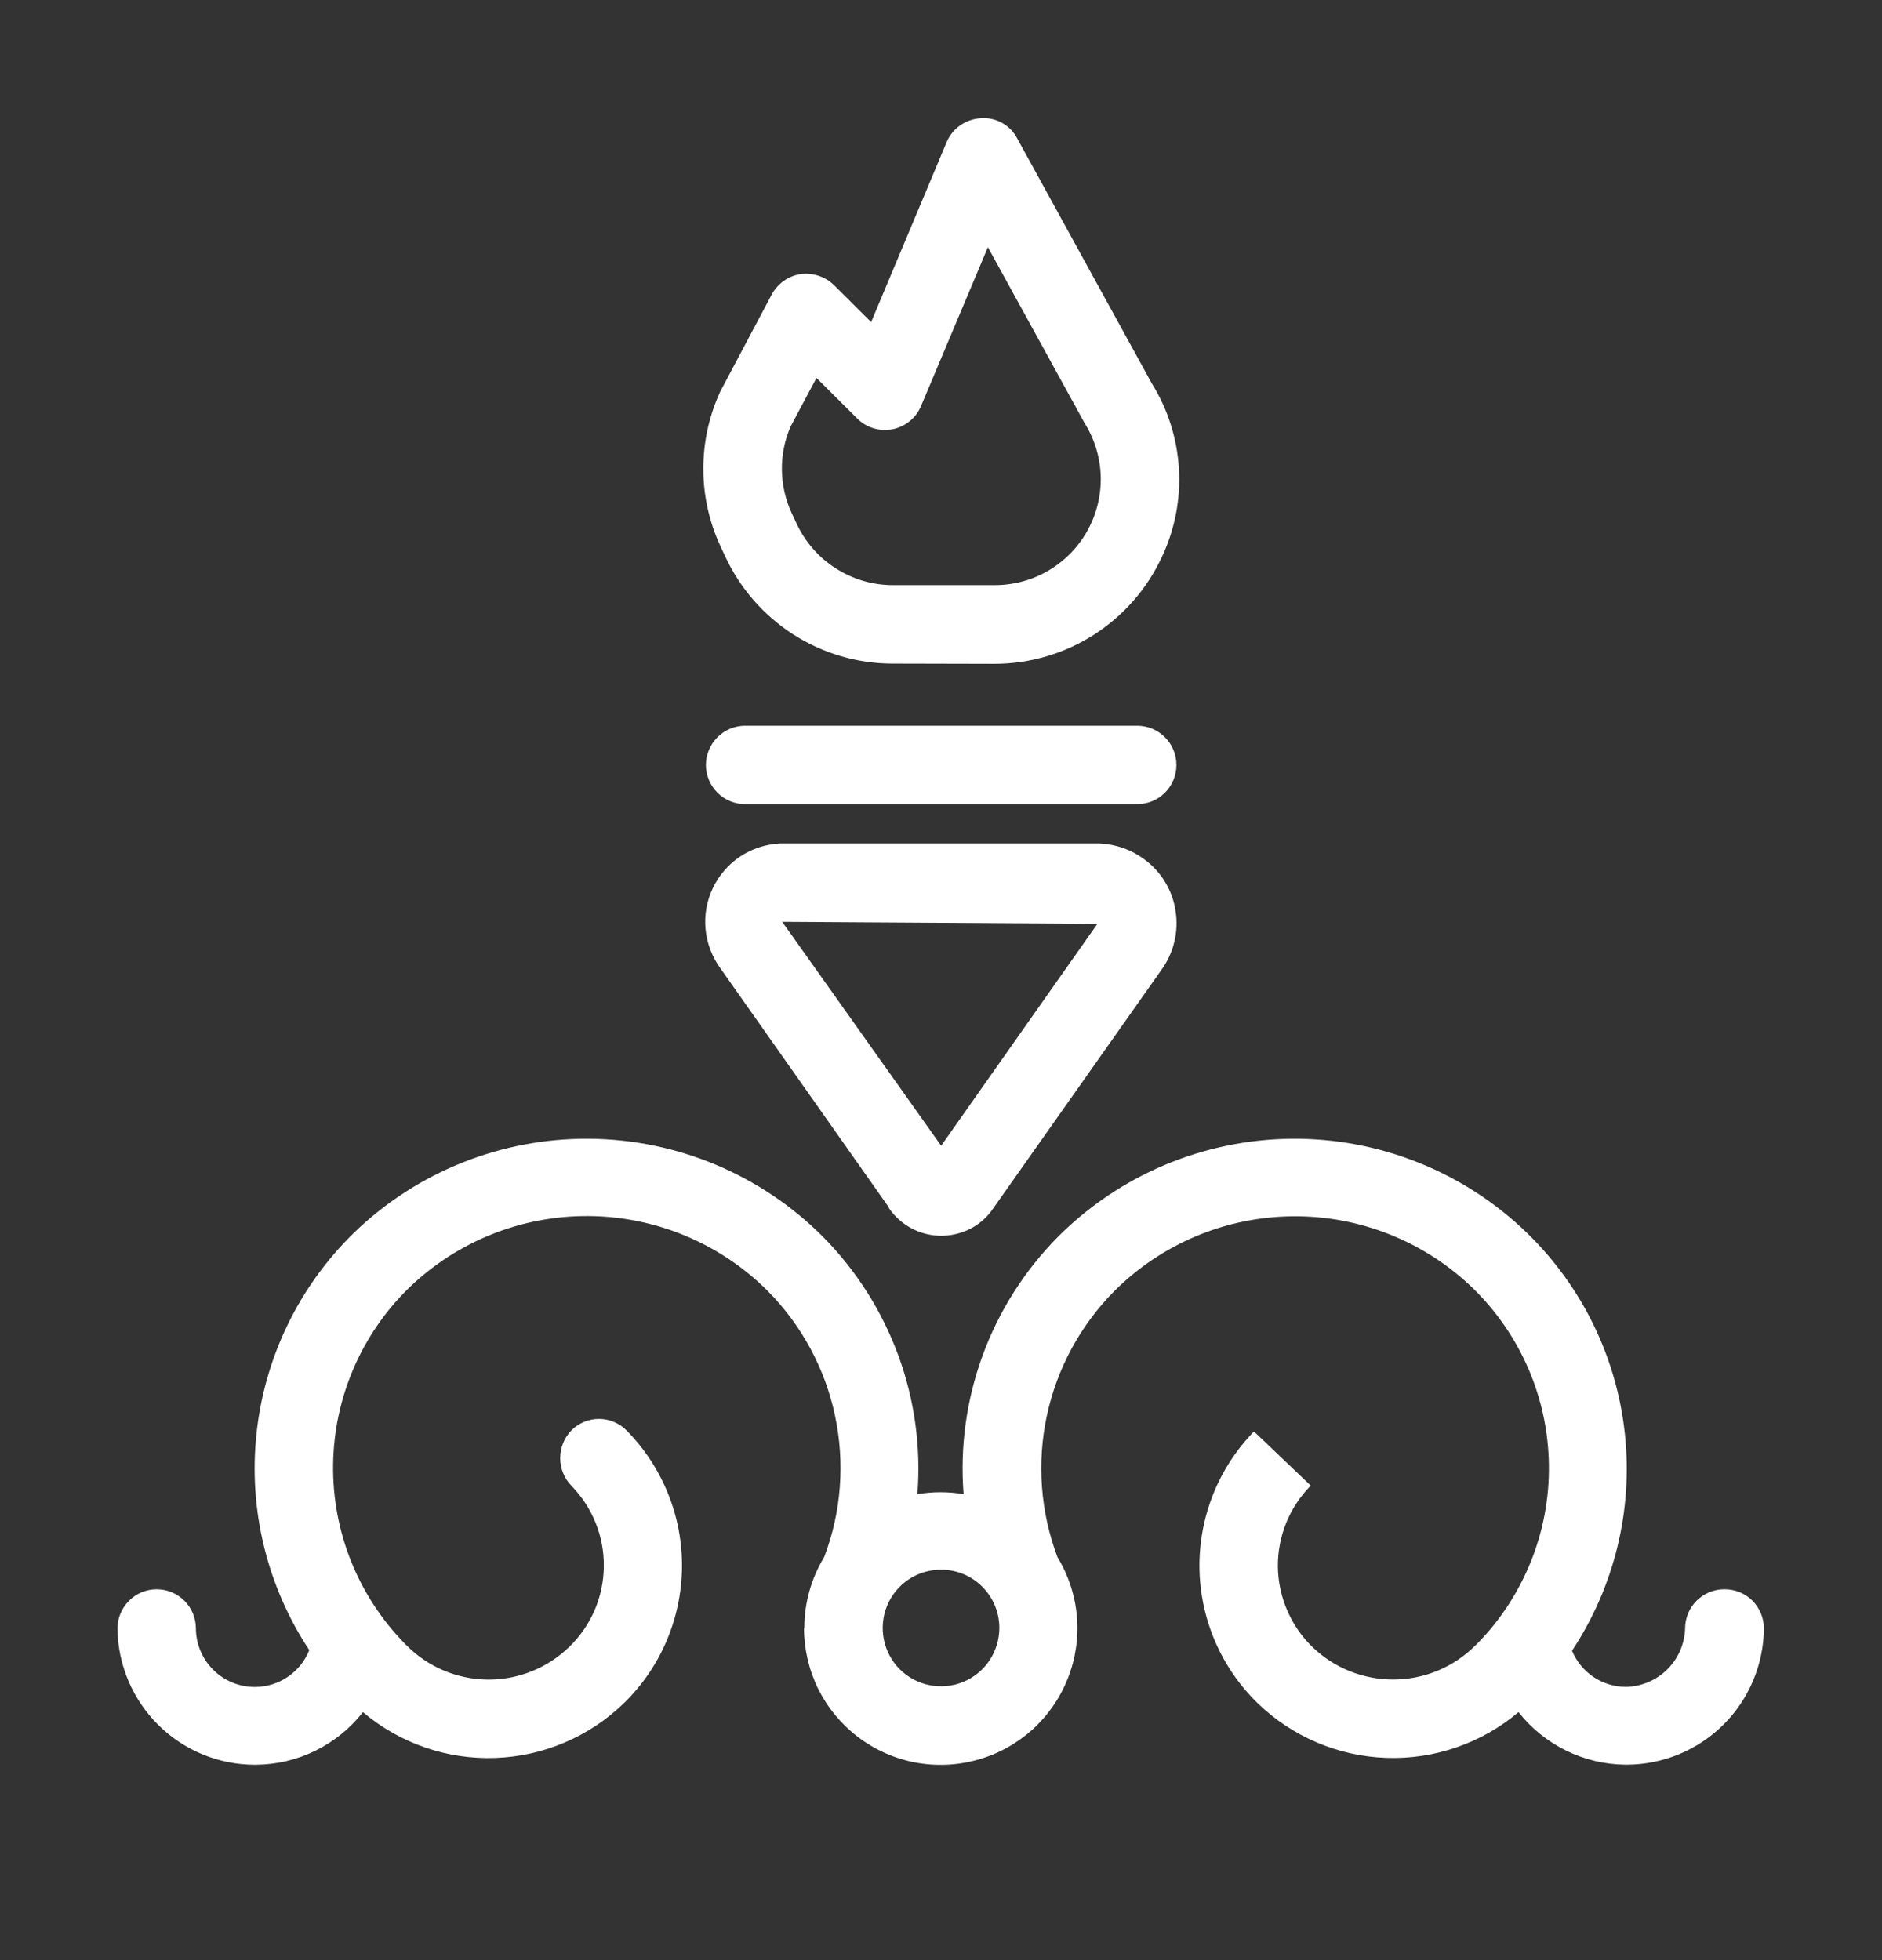 <svg width="24" height="25" viewBox="0 0 24 25" fill="none" xmlns="http://www.w3.org/2000/svg">
<rect x="0" y="0" width="24" height="25" fill="#333333" stroke="none"/>
<path d="M10.257 20.763C10.257 20.444 10.345 20.131 10.511 19.858C10.729 19.284 10.776 18.659 10.649 18.058C10.522 17.457 10.225 16.905 9.793 16.468C9.188 15.861 8.368 15.517 7.511 15.51C6.654 15.502 5.829 15.832 5.213 16.428C4.606 17.021 4.259 17.83 4.248 18.679C4.236 19.527 4.562 20.345 5.153 20.954L5.163 20.965L5.182 20.983C5.456 21.261 5.828 21.418 6.218 21.422C6.607 21.426 6.982 21.275 7.261 21.003C7.398 20.871 7.507 20.712 7.583 20.537C7.658 20.362 7.698 20.174 7.7 19.983C7.703 19.792 7.668 19.603 7.597 19.426C7.526 19.249 7.421 19.088 7.288 18.951C7.195 18.857 7.144 18.729 7.144 18.597C7.144 18.464 7.195 18.337 7.288 18.242C7.334 18.196 7.389 18.16 7.449 18.135C7.509 18.11 7.573 18.097 7.638 18.097C7.703 18.097 7.768 18.11 7.828 18.135C7.888 18.16 7.942 18.196 7.988 18.242C8.216 18.472 8.395 18.745 8.517 19.045C8.639 19.345 8.7 19.665 8.697 19.989C8.694 20.312 8.627 20.632 8.5 20.93C8.373 21.227 8.189 21.496 7.957 21.722C7.515 22.151 6.93 22.4 6.315 22.421C5.7 22.443 5.099 22.235 4.628 21.837C4.466 22.045 4.259 22.212 4.022 22.329C3.786 22.445 3.526 22.506 3.263 22.508H3.248C2.786 22.507 2.344 22.324 2.017 21.999C1.689 21.673 1.503 21.232 1.498 20.77C1.498 20.638 1.551 20.511 1.645 20.417C1.738 20.323 1.865 20.27 1.998 20.27C2.131 20.27 2.258 20.323 2.352 20.417C2.446 20.511 2.498 20.638 2.498 20.77C2.499 20.969 2.58 21.159 2.72 21.298C2.861 21.438 3.051 21.516 3.249 21.516H3.254C3.403 21.515 3.548 21.47 3.671 21.386C3.794 21.303 3.889 21.184 3.944 21.046C3.406 20.232 3.167 19.256 3.271 18.285C3.374 17.314 3.812 16.409 4.51 15.727C5.315 14.946 6.395 14.514 7.516 14.524C8.637 14.533 9.708 14.984 10.499 15.778C10.922 16.207 11.248 16.722 11.456 17.288C11.663 17.853 11.746 18.457 11.699 19.057C11.894 19.024 12.093 19.024 12.288 19.057C12.241 18.456 12.324 17.853 12.531 17.287C12.738 16.721 13.065 16.207 13.488 15.778C14.279 14.984 15.351 14.534 16.471 14.524C17.592 14.514 18.671 14.947 19.475 15.727C20.176 16.409 20.617 17.314 20.721 18.287C20.826 19.26 20.587 20.238 20.047 21.054C20.104 21.19 20.198 21.306 20.32 21.388C20.442 21.47 20.586 21.514 20.732 21.515C20.93 21.512 21.119 21.432 21.26 21.294C21.401 21.155 21.483 20.967 21.489 20.77C21.489 20.637 21.542 20.509 21.636 20.416C21.73 20.322 21.857 20.27 21.989 20.27H21.994C22.127 20.27 22.254 20.322 22.348 20.416C22.441 20.509 22.494 20.637 22.494 20.77C22.49 21.231 22.304 21.673 21.977 21.998C21.649 22.323 21.206 22.506 20.744 22.507H20.73C20.467 22.505 20.207 22.443 19.971 22.327C19.735 22.211 19.528 22.044 19.365 21.837C18.895 22.233 18.294 22.442 17.679 22.42C17.064 22.399 16.478 22.15 16.036 21.721C15.571 21.268 15.305 20.648 15.296 19.999C15.288 19.349 15.538 18.723 15.991 18.257L16.715 18.948C16.581 19.084 16.474 19.246 16.402 19.423C16.331 19.6 16.294 19.79 16.296 19.981C16.298 20.172 16.338 20.361 16.414 20.537C16.489 20.713 16.598 20.872 16.735 21.005C17.015 21.276 17.39 21.425 17.78 21.421C18.169 21.418 18.541 21.261 18.816 20.985L18.84 20.962C19.135 20.662 19.366 20.305 19.523 19.915C19.68 19.524 19.758 19.106 19.752 18.685C19.747 18.264 19.659 17.849 19.493 17.462C19.326 17.075 19.086 16.725 18.784 16.431C18.169 15.835 17.343 15.505 16.487 15.513C15.63 15.52 14.811 15.864 14.206 16.471C13.774 16.908 13.477 17.459 13.349 18.06C13.221 18.661 13.269 19.286 13.485 19.86C13.625 20.09 13.71 20.349 13.733 20.617C13.756 20.885 13.717 21.155 13.618 21.405C13.52 21.656 13.364 21.88 13.165 22.06C12.965 22.24 12.726 22.372 12.467 22.444C12.208 22.517 11.936 22.529 11.671 22.479C11.407 22.429 11.158 22.318 10.944 22.156C10.729 21.993 10.555 21.783 10.435 21.543C10.316 21.302 10.254 21.036 10.253 20.767L10.257 20.763ZM12.001 20.02C11.853 20.02 11.709 20.063 11.587 20.145C11.465 20.226 11.369 20.343 11.313 20.479C11.257 20.614 11.242 20.764 11.271 20.909C11.299 21.053 11.37 21.186 11.474 21.29C11.578 21.394 11.711 21.465 11.855 21.493C11.999 21.522 12.149 21.507 12.285 21.451C12.421 21.394 12.537 21.299 12.619 21.177C12.7 21.054 12.744 20.91 12.744 20.763C12.744 20.566 12.666 20.377 12.526 20.237C12.387 20.098 12.198 20.02 12.001 20.02V20.02ZM11.334 15.398L9.189 12.353C9.082 12.207 9.015 12.034 8.998 11.854C8.98 11.674 9.012 11.491 9.09 11.328C9.168 11.164 9.288 11.025 9.439 10.924C9.59 10.824 9.766 10.767 9.947 10.758H14.021C14.227 10.766 14.426 10.836 14.591 10.959C14.698 11.037 14.789 11.135 14.857 11.248C14.926 11.361 14.972 11.487 14.991 11.618C15.012 11.75 15.007 11.885 14.975 12.014C14.944 12.144 14.887 12.266 14.808 12.374L12.668 15.409C12.612 15.494 12.539 15.567 12.455 15.624C12.367 15.683 12.268 15.724 12.164 15.745C12.06 15.766 11.952 15.767 11.848 15.746C11.744 15.726 11.645 15.685 11.556 15.626C11.468 15.567 11.391 15.492 11.332 15.403L11.334 15.398ZM12.158 14.832L12.153 14.824L12.158 14.832ZM12.002 14.613L13.995 11.782L9.975 11.757L12.002 14.613ZM9.502 10.256C9.37 10.256 9.243 10.204 9.149 10.11C9.055 10.016 9.002 9.889 9.002 9.756C9.002 9.624 9.055 9.497 9.149 9.403C9.243 9.309 9.37 9.256 9.502 9.256H14.502C14.635 9.256 14.762 9.309 14.856 9.403C14.95 9.497 15.002 9.624 15.002 9.756C15.002 9.889 14.95 10.016 14.856 10.11C14.762 10.204 14.635 10.256 14.502 10.256H9.502ZM11.383 8.464C10.934 8.464 10.495 8.334 10.116 8.092C9.738 7.849 9.437 7.504 9.248 7.096L9.186 6.964C9.043 6.655 8.969 6.319 8.969 5.979C8.969 5.638 9.043 5.301 9.186 4.992L9.841 3.757C9.878 3.688 9.93 3.629 9.993 3.584C10.057 3.538 10.13 3.508 10.207 3.496C10.284 3.485 10.363 3.493 10.438 3.517C10.512 3.541 10.579 3.582 10.635 3.636L11.109 4.108L12.074 1.808C12.111 1.722 12.172 1.649 12.249 1.596C12.327 1.543 12.417 1.513 12.51 1.508C12.604 1.501 12.698 1.522 12.78 1.568C12.862 1.614 12.929 1.683 12.972 1.766L14.688 4.89C14.893 5.218 15.011 5.592 15.034 5.978C15.057 6.364 14.983 6.749 14.819 7.099C14.631 7.507 14.329 7.852 13.951 8.095C13.573 8.337 13.133 8.466 12.684 8.467L11.383 8.464ZM10.084 5.436C10.007 5.611 9.968 5.8 9.971 5.992C9.973 6.183 10.016 6.372 10.096 6.545L10.158 6.677C10.267 6.912 10.44 7.11 10.658 7.249C10.875 7.388 11.128 7.463 11.386 7.463H12.686C12.927 7.463 13.164 7.399 13.372 7.276C13.58 7.154 13.751 6.978 13.868 6.767C13.985 6.556 14.043 6.317 14.037 6.076C14.03 5.835 13.959 5.6 13.831 5.396L12.598 3.153L11.747 5.175C11.716 5.251 11.666 5.318 11.603 5.37C11.54 5.422 11.464 5.458 11.384 5.474C11.303 5.49 11.22 5.487 11.142 5.463C11.063 5.44 10.991 5.397 10.933 5.339L10.412 4.82L10.084 5.436Z" fill="white"/>
</svg>

